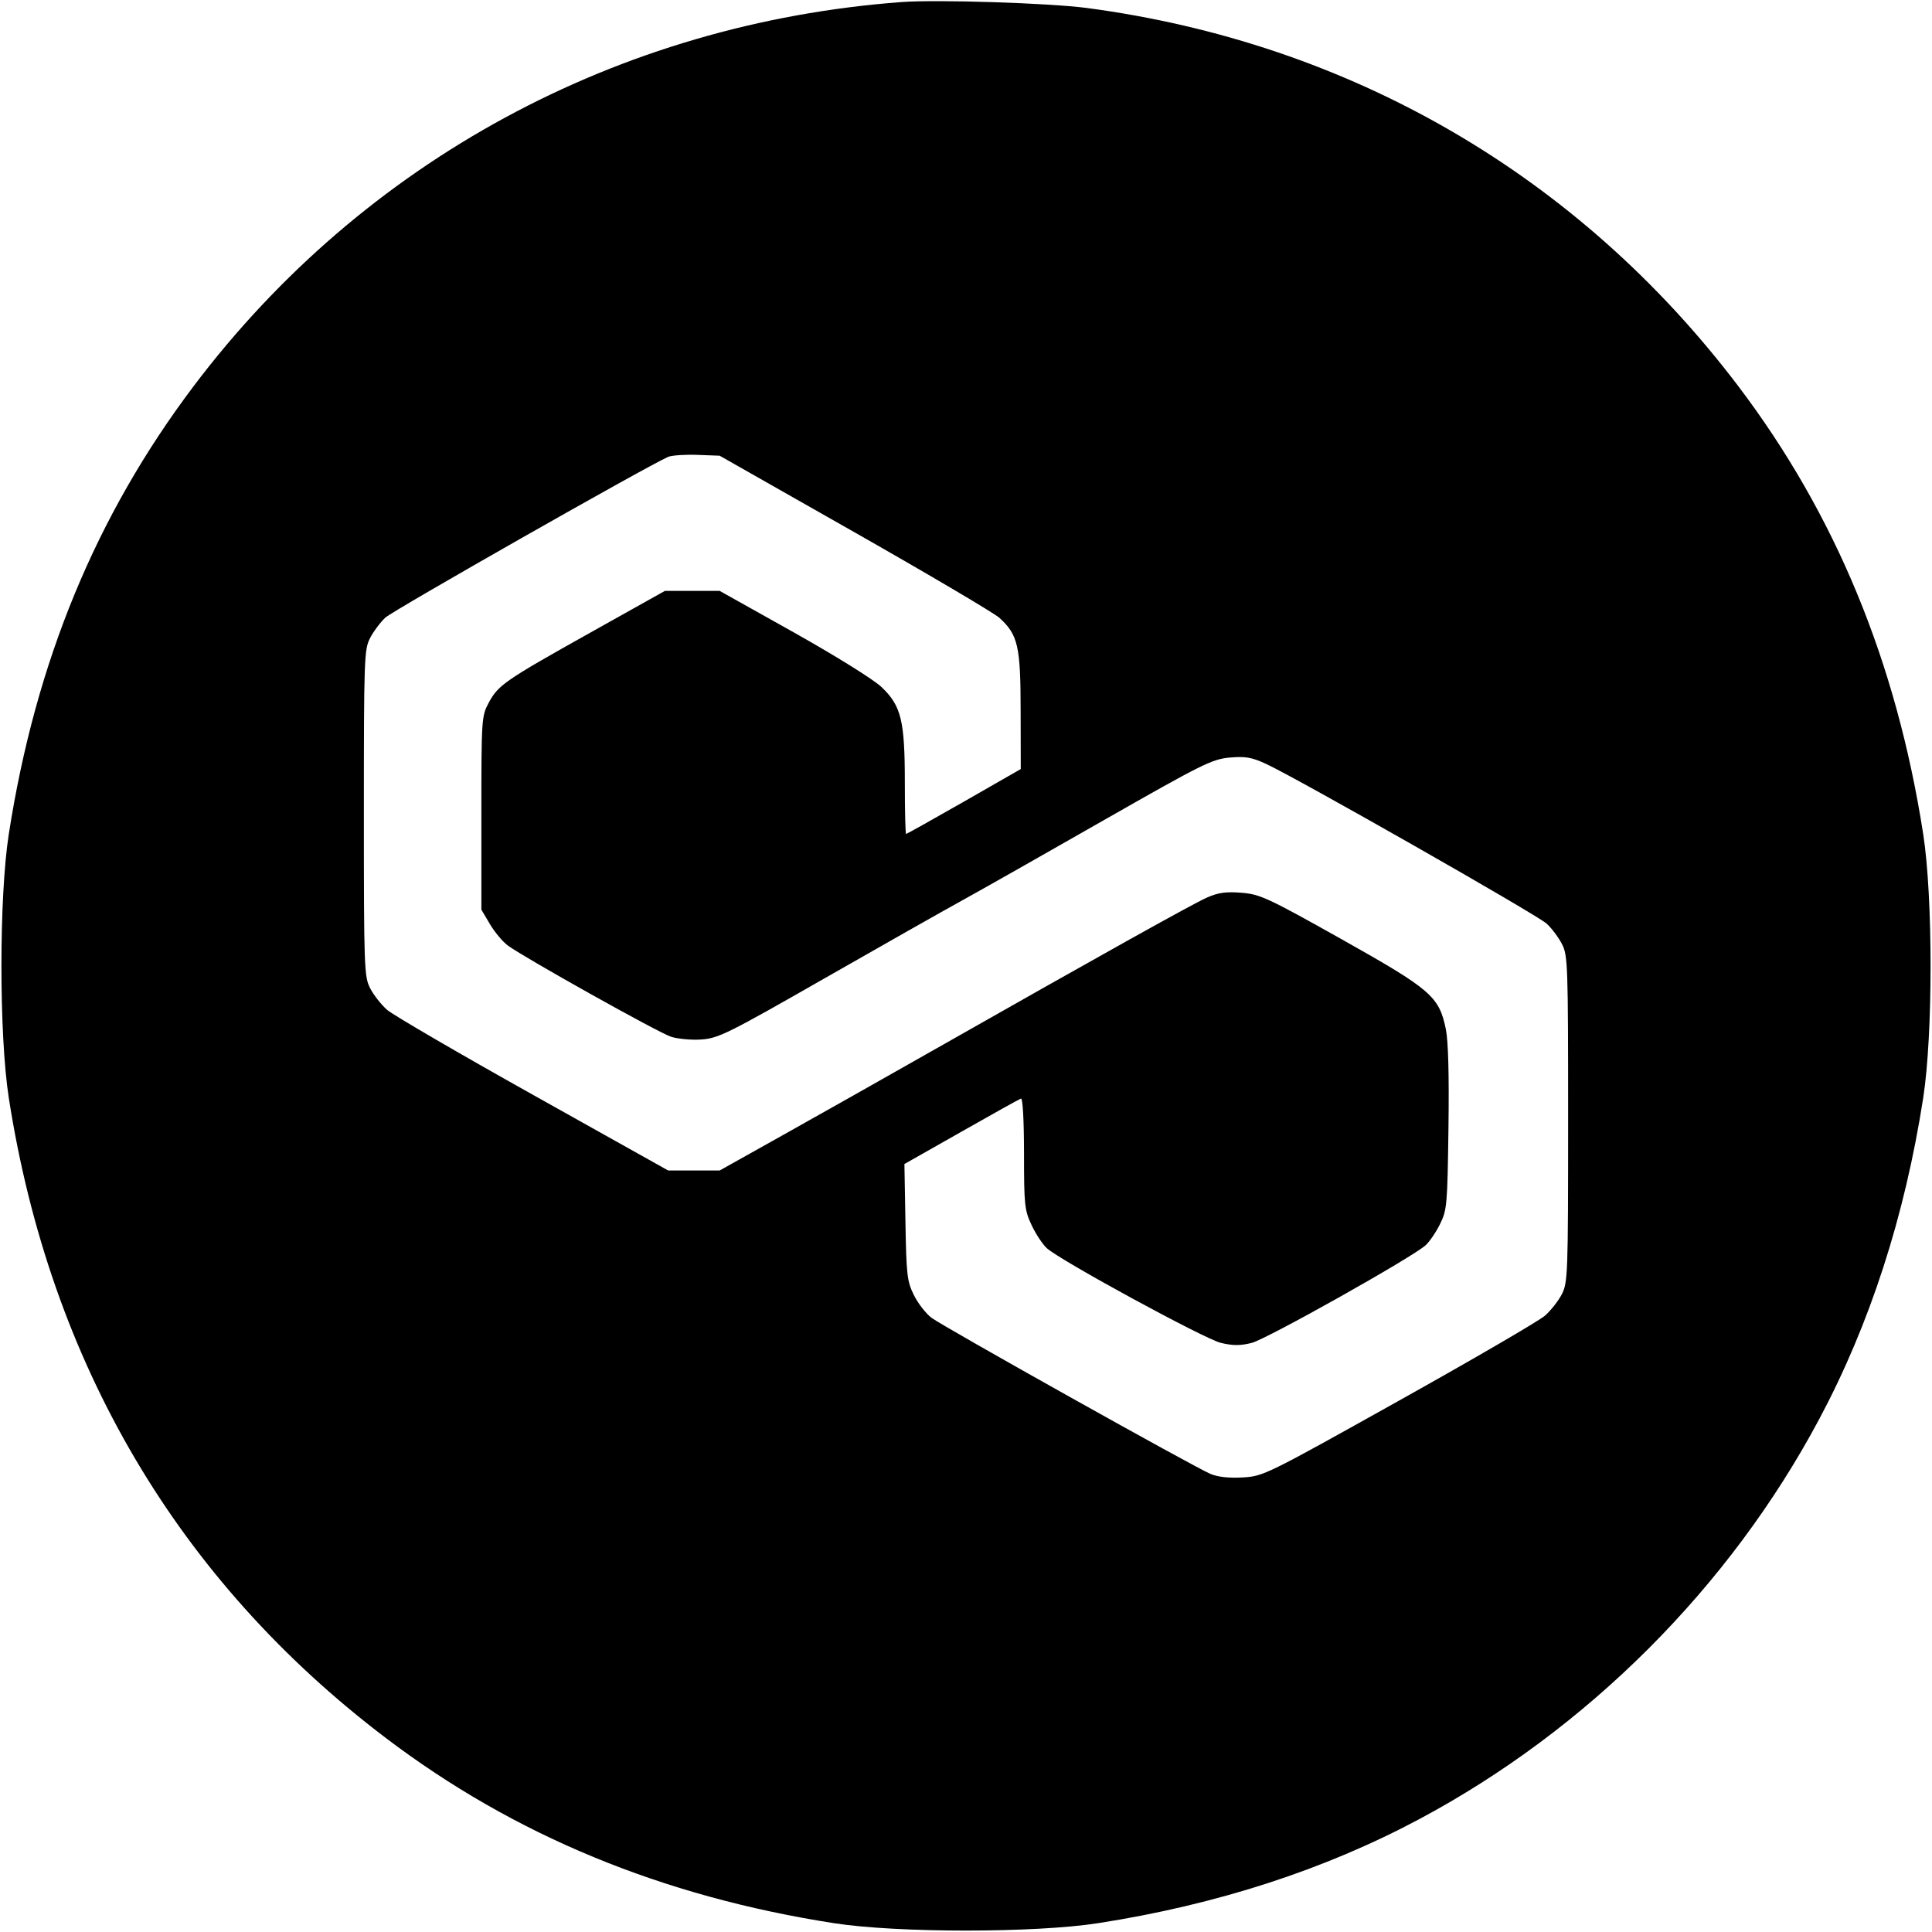 <svg width="32" height="32" xmlns="http://www.w3.org/2000/svg"><path d="M14.933 0.034 C 10.237 0.384,6.020 2.671,3.211 6.391 C 1.590 8.538,0.590 10.959,0.146 13.813 C -0.017 14.858,-0.017 17.142,0.146 18.187 C 0.830 22.578,2.950 26.177,6.391 28.787 C 8.515 30.398,10.963 31.410,13.813 31.854 C 14.858 32.017,17.142 32.017,18.187 31.854 C 20.149 31.549,21.935 30.970,23.505 30.132 C 26.290 28.646,28.646 26.290,30.132 23.505 C 30.970 21.935,31.549 20.149,31.854 18.187 C 32.017 17.142,32.017 14.858,31.854 13.813 C 31.410 10.961,30.399 8.515,28.784 6.386 C 26.139 2.901,22.361 0.710,18.000 0.132 C 17.376 0.050,15.520 -0.010,14.933 0.034 M14.160 8.820 C 15.392 9.520,16.469 10.156,16.553 10.233 C 16.862 10.515,16.904 10.700,16.905 11.769 L 16.907 12.738 15.968 13.276 C 15.451 13.571,15.019 13.813,15.008 13.813 C 14.996 13.813,14.987 13.434,14.987 12.970 C 14.987 11.935,14.928 11.692,14.602 11.381 C 14.470 11.255,13.853 10.871,13.147 10.474 L 11.920 9.787 11.467 9.787 L 11.013 9.787 9.787 10.473 C 8.356 11.274,8.252 11.346,8.093 11.643 C 7.977 11.860,7.973 11.911,7.973 13.467 L 7.973 15.067 8.115 15.307 C 8.193 15.439,8.327 15.599,8.413 15.662 C 8.691 15.866,10.900 17.101,11.112 17.171 C 11.225 17.208,11.455 17.229,11.622 17.217 C 11.901 17.196,12.063 17.116,13.656 16.205 C 14.608 15.661,15.639 15.077,15.947 14.908 C 16.255 14.738,17.303 14.145,18.277 13.588 C 19.907 12.658,20.073 12.575,20.364 12.548 C 20.627 12.525,20.729 12.542,20.967 12.651 C 21.485 12.890,25.463 15.154,25.618 15.299 C 25.702 15.376,25.816 15.529,25.872 15.638 C 25.968 15.825,25.973 15.984,25.973 18.533 C 25.973 21.098,25.968 21.241,25.870 21.434 C 25.813 21.545,25.686 21.707,25.589 21.792 C 25.491 21.878,24.404 22.511,23.172 23.199 C 20.973 24.428,20.927 24.451,20.585 24.471 C 20.357 24.484,20.171 24.464,20.050 24.413 C 19.777 24.299,15.630 21.978,15.429 21.827 C 15.335 21.756,15.203 21.586,15.136 21.449 C 15.024 21.222,15.012 21.115,14.997 20.240 L 14.980 19.280 15.920 18.747 C 16.437 18.453,16.882 18.205,16.910 18.196 C 16.940 18.185,16.960 18.548,16.961 19.102 C 16.961 19.962,16.970 20.045,17.087 20.293 C 17.156 20.440,17.270 20.612,17.340 20.675 C 17.569 20.882,19.948 22.176,20.220 22.242 C 20.422 22.290,20.542 22.290,20.731 22.243 C 20.981 22.180,23.394 20.825,23.613 20.625 C 23.679 20.565,23.787 20.406,23.853 20.271 C 23.967 20.041,23.974 19.951,23.991 18.684 C 24.003 17.802,23.988 17.239,23.947 17.043 C 23.835 16.503,23.704 16.390,22.222 15.557 C 20.995 14.869,20.872 14.812,20.564 14.787 C 20.306 14.766,20.178 14.784,19.992 14.866 C 19.747 14.975,18.223 15.825,15.520 17.360 C 14.684 17.835,13.532 18.485,12.960 18.805 L 11.920 19.387 11.493 19.387 L 11.067 19.387 8.828 18.134 C 7.596 17.445,6.509 16.811,6.411 16.726 C 6.314 16.640,6.187 16.479,6.130 16.367 C 6.032 16.174,6.027 16.032,6.027 13.467 C 6.027 10.917,6.032 10.758,6.128 10.571 C 6.184 10.462,6.298 10.309,6.382 10.230 C 6.507 10.112,10.720 7.717,11.067 7.567 C 11.125 7.542,11.341 7.527,11.547 7.534 L 11.920 7.548 14.160 8.820 " stroke="none" fill-rule="evenodd" fill="black"></path></svg>